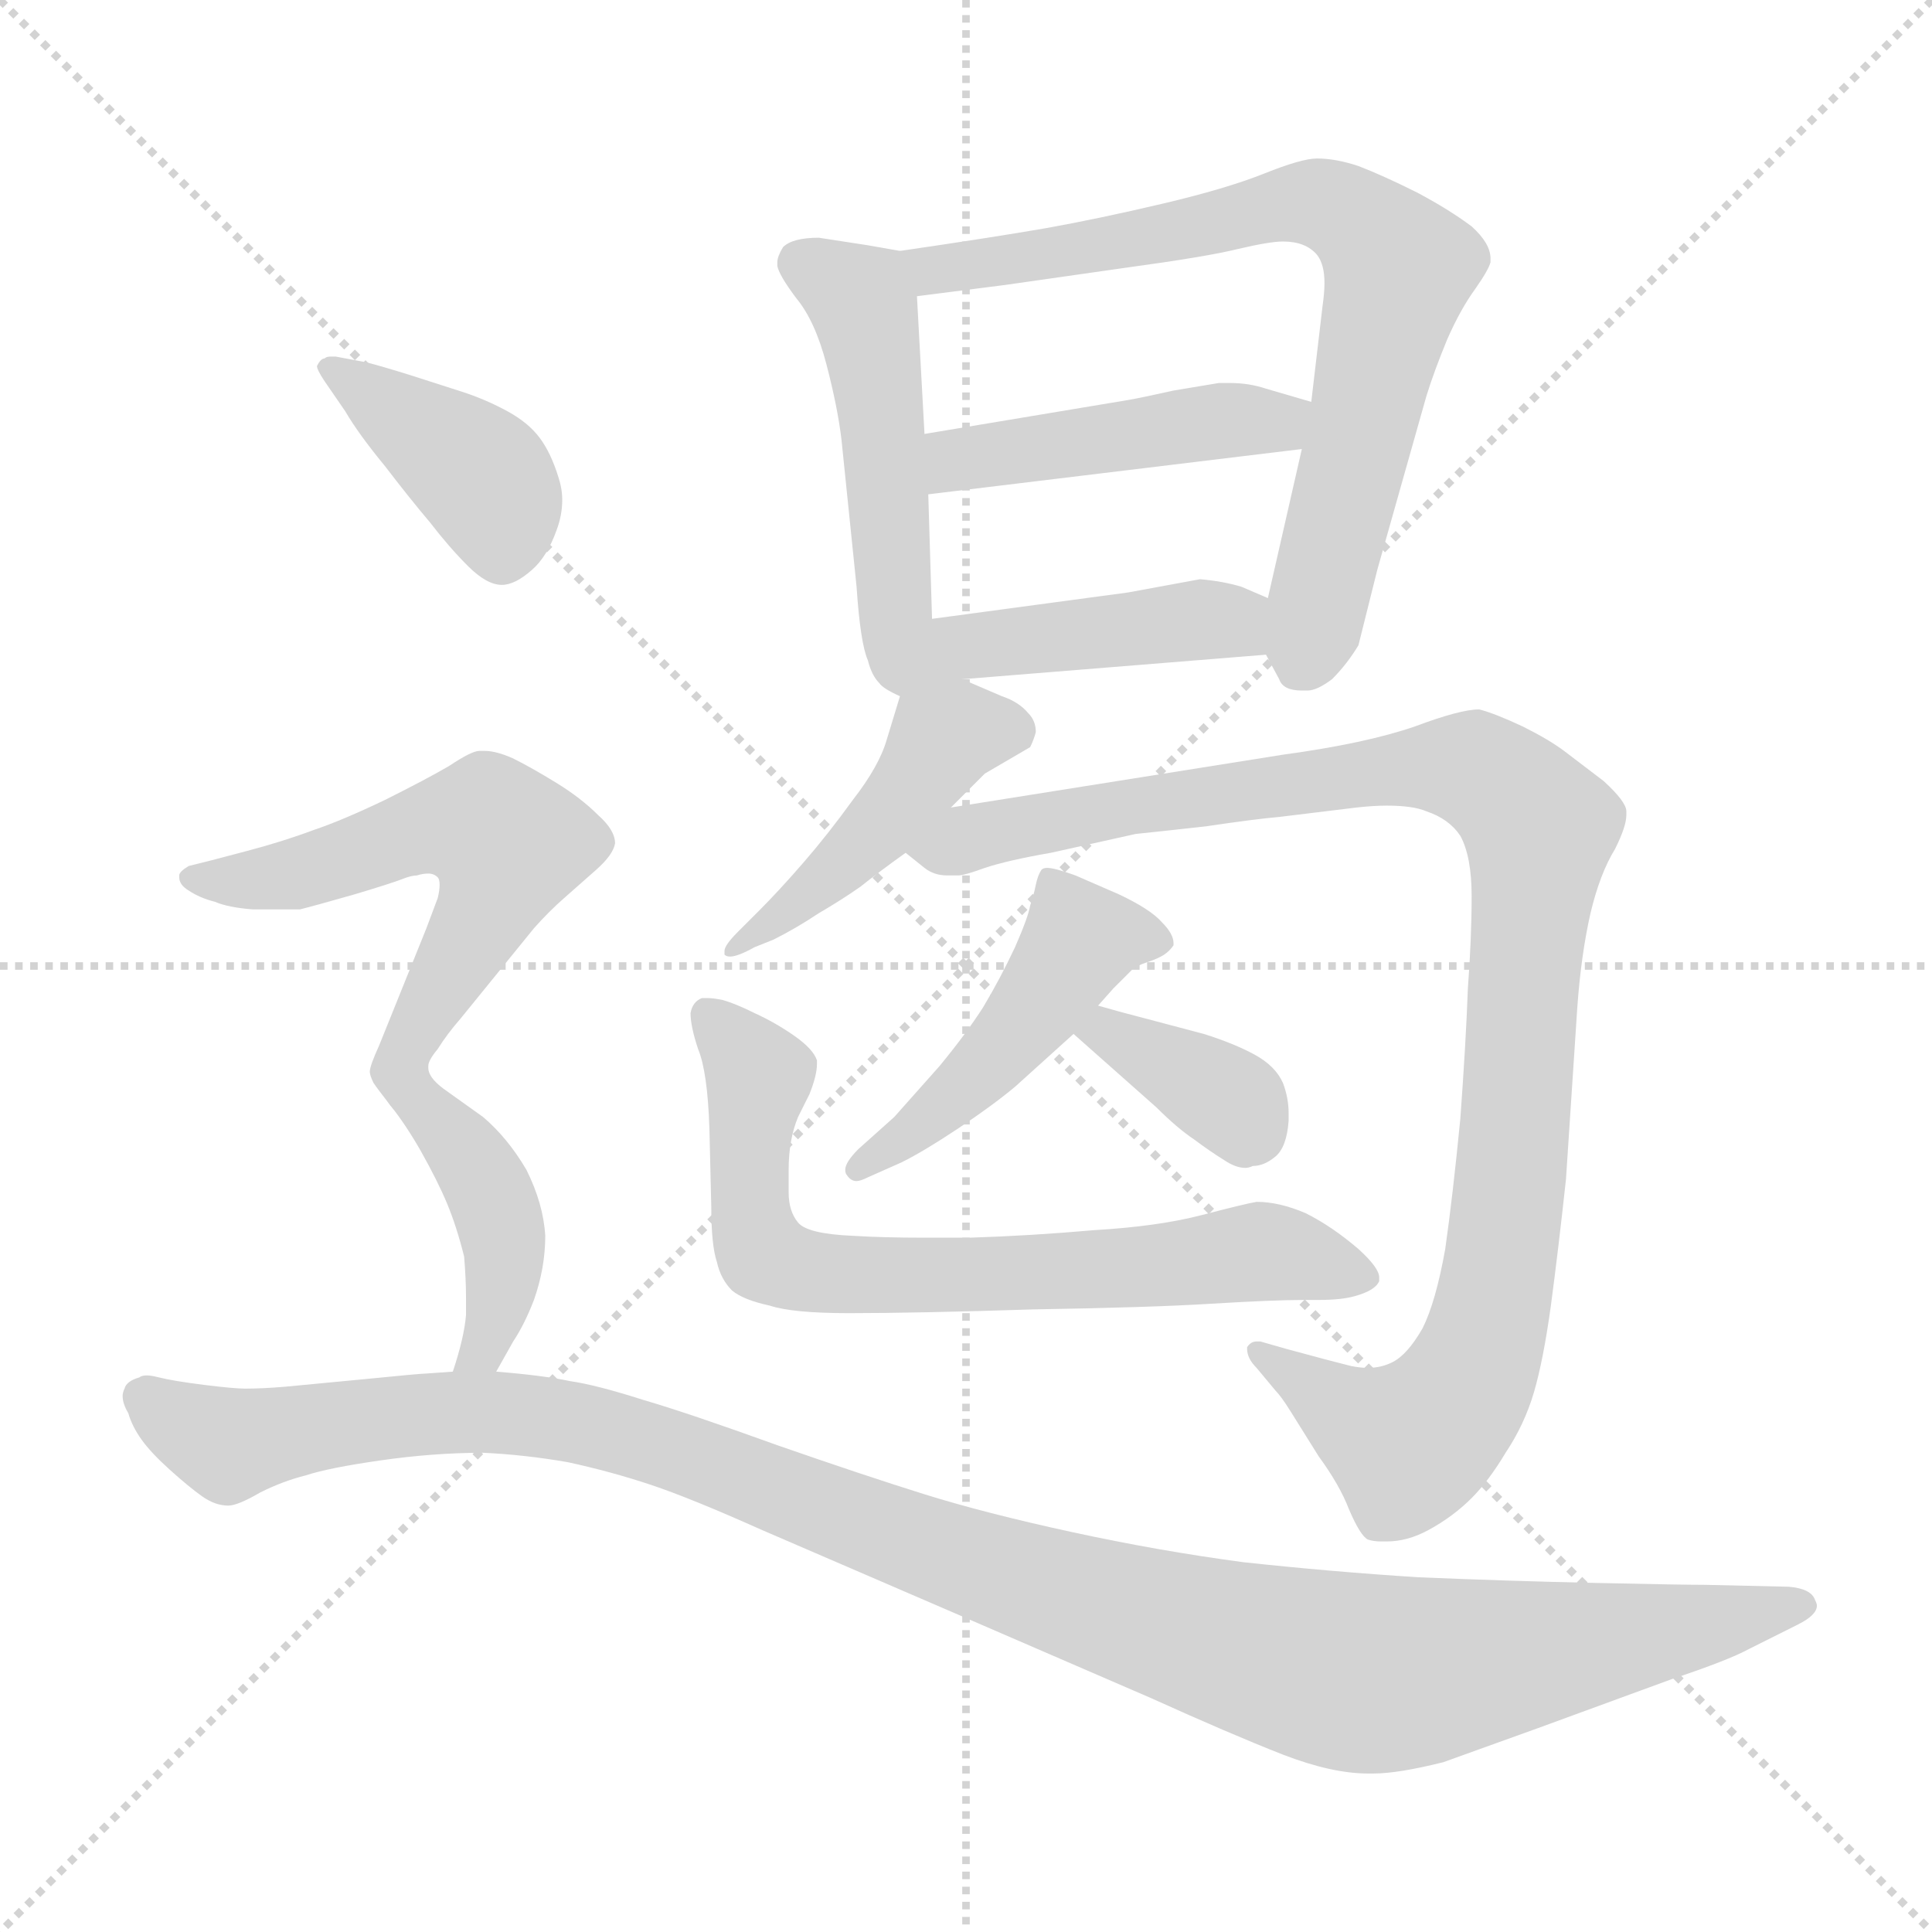 <svg xmlns="http://www.w3.org/2000/svg" version="1.1" viewBox="0 0 1024 1024">
  <g stroke="lightgray" stroke-dasharray="1,1" stroke-width="1" transform="scale(4, 4)">
    <line x1="0" y1="0" x2="256" y2="256" />
    <line x1="256" y1="0" x2="0" y2="256" />
    <line x1="128" y1="0" x2="128" y2="256" />
    <line x1="0" y1="128" x2="256" y2="128" />
  </g>
  <g transform="scale(1.0, -1.0) translate(0.0, -798.00)">
    <style type="text/css">
      
        @keyframes keyframes0 {
          from {
            stroke: blue;
            stroke-dashoffset: 497;
            stroke-width: 128;
          }
          62% {
            animation-timing-function: step-end;
            stroke: blue;
            stroke-dashoffset: 0;
            stroke-width: 128;
          }
          to {
            stroke: black;
            stroke-width: 1024;
          }
        }
        #make-me-a-hanzi-animation-0 {
          animation: keyframes0 0.654s both;
          animation-delay: 0s;
          animation-timing-function: linear;
        }
      
        @keyframes keyframes1 {
          from {
            stroke: blue;
            stroke-dashoffset: 742;
            stroke-width: 128;
          }
          71% {
            animation-timing-function: step-end;
            stroke: blue;
            stroke-dashoffset: 0;
            stroke-width: 128;
          }
          to {
            stroke: black;
            stroke-width: 1024;
          }
        }
        #make-me-a-hanzi-animation-1 {
          animation: keyframes1 0.854s both;
          animation-delay: 0.654s;
          animation-timing-function: linear;
        }
      
        @keyframes keyframes2 {
          from {
            stroke: blue;
            stroke-dashoffset: 452;
            stroke-width: 128;
          }
          60% {
            animation-timing-function: step-end;
            stroke: blue;
            stroke-dashoffset: 0;
            stroke-width: 128;
          }
          to {
            stroke: black;
            stroke-width: 1024;
          }
        }
        #make-me-a-hanzi-animation-2 {
          animation: keyframes2 0.618s both;
          animation-delay: 1.508s;
          animation-timing-function: linear;
        }
      
        @keyframes keyframes3 {
          from {
            stroke: blue;
            stroke-dashoffset: 450;
            stroke-width: 128;
          }
          59% {
            animation-timing-function: step-end;
            stroke: blue;
            stroke-dashoffset: 0;
            stroke-width: 128;
          }
          to {
            stroke: black;
            stroke-width: 1024;
          }
        }
        #make-me-a-hanzi-animation-3 {
          animation: keyframes3 0.616s both;
          animation-delay: 2.126s;
          animation-timing-function: linear;
        }
      
        @keyframes keyframes4 {
          from {
            stroke: blue;
            stroke-dashoffset: 454;
            stroke-width: 128;
          }
          60% {
            animation-timing-function: step-end;
            stroke: blue;
            stroke-dashoffset: 0;
            stroke-width: 128;
          }
          to {
            stroke: black;
            stroke-width: 1024;
          }
        }
        #make-me-a-hanzi-animation-4 {
          animation: keyframes4 0.619s both;
          animation-delay: 2.742s;
          animation-timing-function: linear;
        }
      
        @keyframes keyframes5 {
          from {
            stroke: blue;
            stroke-dashoffset: 1038;
            stroke-width: 128;
          }
          77% {
            animation-timing-function: step-end;
            stroke: blue;
            stroke-dashoffset: 0;
            stroke-width: 128;
          }
          to {
            stroke: black;
            stroke-width: 1024;
          }
        }
        #make-me-a-hanzi-animation-5 {
          animation: keyframes5 1.095s both;
          animation-delay: 3.362s;
          animation-timing-function: linear;
        }
      
        @keyframes keyframes6 {
          from {
            stroke: blue;
            stroke-dashoffset: 470;
            stroke-width: 128;
          }
          60% {
            animation-timing-function: step-end;
            stroke: blue;
            stroke-dashoffset: 0;
            stroke-width: 128;
          }
          to {
            stroke: black;
            stroke-width: 1024;
          }
        }
        #make-me-a-hanzi-animation-6 {
          animation: keyframes6 0.632s both;
          animation-delay: 4.457s;
          animation-timing-function: linear;
        }
      
        @keyframes keyframes7 {
          from {
            stroke: blue;
            stroke-dashoffset: 364;
            stroke-width: 128;
          }
          54% {
            animation-timing-function: step-end;
            stroke: blue;
            stroke-dashoffset: 0;
            stroke-width: 128;
          }
          to {
            stroke: black;
            stroke-width: 1024;
          }
        }
        #make-me-a-hanzi-animation-7 {
          animation: keyframes7 0.546s both;
          animation-delay: 5.089s;
          animation-timing-function: linear;
        }
      
        @keyframes keyframes8 {
          from {
            stroke: blue;
            stroke-dashoffset: 716;
            stroke-width: 128;
          }
          70% {
            animation-timing-function: step-end;
            stroke: blue;
            stroke-dashoffset: 0;
            stroke-width: 128;
          }
          to {
            stroke: black;
            stroke-width: 1024;
          }
        }
        #make-me-a-hanzi-animation-8 {
          animation: keyframes8 0.833s both;
          animation-delay: 5.635s;
          animation-timing-function: linear;
        }
      
        @keyframes keyframes9 {
          from {
            stroke: blue;
            stroke-dashoffset: 399;
            stroke-width: 128;
          }
          56% {
            animation-timing-function: step-end;
            stroke: blue;
            stroke-dashoffset: 0;
            stroke-width: 128;
          }
          to {
            stroke: black;
            stroke-width: 1024;
          }
        }
        #make-me-a-hanzi-animation-9 {
          animation: keyframes9 0.575s both;
          animation-delay: 6.468s;
          animation-timing-function: linear;
        }
      
        @keyframes keyframes10 {
          from {
            stroke: blue;
            stroke-dashoffset: 576;
            stroke-width: 128;
          }
          65% {
            animation-timing-function: step-end;
            stroke: blue;
            stroke-dashoffset: 0;
            stroke-width: 128;
          }
          to {
            stroke: black;
            stroke-width: 1024;
          }
        }
        #make-me-a-hanzi-animation-10 {
          animation: keyframes10 0.719s both;
          animation-delay: 7.043s;
          animation-timing-function: linear;
        }
      
        @keyframes keyframes11 {
          from {
            stroke: blue;
            stroke-dashoffset: 422;
            stroke-width: 128;
          }
          58% {
            animation-timing-function: step-end;
            stroke: blue;
            stroke-dashoffset: 0;
            stroke-width: 128;
          }
          to {
            stroke: black;
            stroke-width: 1024;
          }
        }
        #make-me-a-hanzi-animation-11 {
          animation: keyframes11 0.593s both;
          animation-delay: 7.761s;
          animation-timing-function: linear;
        }
      
        @keyframes keyframes12 {
          from {
            stroke: blue;
            stroke-dashoffset: 1165;
            stroke-width: 128;
          }
          79% {
            animation-timing-function: step-end;
            stroke: blue;
            stroke-dashoffset: 0;
            stroke-width: 128;
          }
          to {
            stroke: black;
            stroke-width: 1024;
          }
        }
        #make-me-a-hanzi-animation-12 {
          animation: keyframes12 1.198s both;
          animation-delay: 8.355s;
          animation-timing-function: linear;
        }
      
    </style>
    
      <path d="M 477 665 L 460 668 L 434 672 Q 420 672 415 667 Q 412 662 412 659 L 412 657 Q 413 652 422 640 Q 432 628 438 605 Q 444 582 446 565 L 454 487 Q 456 457 460 448 Q 462 440 466 436 Q 468 433 477 429 C 496 419 495 440 494 470 L 492 536 L 490 568 L 486 641 C 485 664 485 664 477 665 Z" fill="lightgray" />
    
      <path d="M 671 451 L 678 438 Q 680 432 690 432 L 693 432 Q 698 432 706 438 Q 714 446 720 456 L 730 496 L 756 588 Q 760 601 767 618 Q 774 634 782 645 Q 789 655 790 659 L 790 661 Q 790 669 780 678 Q 768 687 751 696 Q 733 705 720 710 Q 708 714 698 714 Q 690 714 670 706 Q 650 698 616 690 Q 582 682 554 677 Q 525 672 477 665 C 447 661 456 637 486 641 L 533 647 L 596 656 Q 640 662 656 666 Q 673 670 680 670 Q 692 670 698 663 Q 702 658 702 648 Q 702 643 701 636 L 695 585 L 690 560 L 672 481 C 667 459 667 459 671 451 Z" fill="lightgray" />
    
      <path d="M 695 585 L 671 592 Q 662 595 652 595 L 646 595 L 622 591 Q 604 587 598 586 L 490 568 C 460 563 462 532 492 536 L 690 560 C 720 564 724 577 695 585 Z" fill="lightgray" />
    
      <path d="M 510 438 L 671 451 C 701 453 700 469 672 481 L 658 487 Q 648 490 636 491 L 598 484 L 494 470 C 432 462 462 434 510 438 Z" fill="lightgray" />
    
      <path d="M 477 429 L 470 406 Q 466 392 452 374 Q 439 356 426 341 Q 413 326 402 315 L 391 304 Q 384 297 384 294 L 384 292 Q 385 291 387 291 Q 391 291 400 296 L 410 300 Q 422 306 434 314 Q 446 321 456 328 Q 466 336 480 346 L 504 370 L 522 388 L 546 402 Q 548 406 549 410 Q 549 416 545 420 Q 540 426 531 429 L 510 438 C 483 449 483 449 477 429 Z" fill="lightgray" />
    
      <path d="M 480 346 L 490 338 Q 495 334 502 334 L 508 334 Q 511 334 522 338 Q 534 342 557 346 L 602 356 Q 612 357 639 360 Q 666 364 678 365 L 719 370 Q 728 371 735 371 Q 749 371 756 368 Q 768 364 774 355 Q 780 344 780 323 Q 780 301 778 274 Q 777 246 774 205 Q 770 164 766 136 Q 761 108 754 94 Q 746 80 738 76 Q 732 73 725 73 Q 721 73 716 74 Q 704 77 682 83 L 668 87 L 666 87 Q 663 87 661 84 L 661 83 Q 661 78 666 73 L 676 61 Q 679 58 684 50 L 699 26 Q 710 11 715 -2 Q 721 -16 725 -18 Q 728 -19 732 -19 L 735 -19 Q 746 -19 757 -13 Q 770 -6 780 4 Q 789 13 798 28 Q 808 43 813 60 Q 818 77 822 106 Q 826 136 830 173 L 836 264 Q 838 292 843 314 Q 848 335 856 348 Q 862 360 862 366 L 862 368 Q 862 373 850 384 L 829 400 Q 821 406 807 413 Q 792 420 784 422 Q 774 422 750 413 Q 724 404 680 398 L 504 370 C 474 365 454 361 480 346 Z" fill="lightgray" />
    
      <path d="M 582 265 L 590 274 L 600 284 Q 602 286 608 288 Q 614 290 617 292 Q 620 294 622 297 L 622 298 Q 622 303 616 309 Q 610 316 593 324 L 570 334 Q 559 338 555 338 Q 553 338 552 337 Q 550 334 549 329 Q 548 324 546 318 Q 545 312 538 296 Q 530 279 521 264 Q 512 250 498 233 L 474 206 L 455 189 Q 448 182 448 178 Q 448 176 449 175 Q 451 172 454 172 Q 456 172 460 174 L 478 182 Q 490 188 508 200 Q 526 212 538 222 L 569 250 L 582 265 Z" fill="lightgray" />
    
      <path d="M 569 250 L 613 211 Q 624 200 633 194 Q 641 188 649 183 Q 655 179 660 179 Q 662 179 664 180 Q 670 180 676 185 Q 682 190 683 204 L 683 208 Q 683 216 680 224 Q 676 233 665 239 Q 654 245 638 250 L 604 259 Q 596 261 582 265 C 553 273 547 270 569 250 Z" fill="lightgray" />
    
      <path d="M 377 158 Q 377 138 380 129 Q 382 120 388 114 Q 394 109 408 106 Q 420 102 450 102 Q 486 102 548 104 Q 610 105 642 107 Q 675 109 691 109 L 699 109 Q 711 109 718 111 Q 729 114 731 119 L 731 121 Q 731 126 720 136 Q 706 148 692 155 Q 678 161 666 161 Q 660 160 637 154 Q 614 148 580 146 Q 546 143 514 142 L 490 142 Q 468 142 452 143 Q 428 144 423 150 Q 418 156 418 166 L 418 178 Q 418 194 423 206 L 429 218 Q 433 228 433 234 L 433 236 Q 431 242 421 249 Q 411 256 400 261 Q 390 266 383 268 Q 378 269 375 269 L 372 269 Q 367 267 366 261 Q 366 254 370 242 Q 375 230 376 200 L 377 158 Z" fill="lightgray" />
    
      <path d="M 183 580 Q 190 568 204 551 Q 217 534 228 521 Q 238 508 248 498 Q 258 488 266 488 Q 273 488 282 496 Q 290 503 295 517 Q 298 525 298 533 Q 298 539 296 545 Q 292 558 286 566 Q 280 574 269 580 Q 258 586 246 590 L 218 599 Q 202 604 194 606 L 178 609 L 175 609 Q 173 609 172 608 Q 170 608 168 604 Q 168 602 172 596 L 183 580 Z" fill="lightgray" />
    
      <path d="M 227 233 Q 227 236 232 242 Q 237 250 244 258 L 283 306 Q 291 315 299 322 L 316 337 Q 325 345 326 351 Q 326 358 317 366 Q 308 375 295 383 Q 282 391 272 396 Q 263 400 257 400 L 254 400 Q 250 400 238 392 Q 226 385 204 374 Q 181 363 166 358 Q 150 352 131 347 L 112 342 L 100 339 Q 95 336 95 334 L 95 333 Q 95 329 100 326 Q 106 322 114 320 Q 121 317 134 316 L 159 316 Q 167 318 188 324 Q 208 330 213 332 Q 218 334 221 334 Q 224 335 227 335 Q 230 335 232 333 Q 233 332 233 329 Q 233 326 232 322 L 226 306 L 201 244 Q 196 233 196 230 Q 196 228 198 224 Q 200 221 207 212 C 212 206 212 207 227 233 Z" fill="lightgray" />
    
      <path d="M 263 71 L 272 87 Q 278 96 283 109 Q 289 126 289 143 Q 288 160 279 178 Q 269 195 256 206 L 235 221 Q 227 227 227 232 L 227 233 C 219 262 189 236 207 212 Q 215 202 223 188 Q 232 172 237 160 Q 242 148 246 132 Q 247 120 247 110 L 247 101 Q 246 89 240 71 C 231 42 248 45 263 71 Z" fill="lightgray" />
    
      <path d="M 240 71 L 226 70 Q 223 70 193 67 L 151 63 Q 139 62 130 62 Q 124 62 108 64 Q 92 66 84 68 Q 80 69 78 69 Q 75 69 74 68 Q 67 66 66 62 Q 65 60 65 58 Q 65 54 68 49 Q 70 42 75 35 Q 80 28 90 19 Q 100 10 107 5 Q 114 0 121 0 Q 126 0 138 7 Q 150 13 162 16 Q 174 20 202 24 Q 230 28 256 28 Q 278 27 301 23 Q 324 18 345 11 Q 366 4 404 -13 L 506 -57 L 610 -102 Q 652 -121 680 -132 Q 706 -142 725 -142 L 728 -142 Q 741 -142 765 -136 L 815 -118 L 886 -92 Q 916 -82 927 -76 L 953 -63 Q 963 -58 963 -53 Q 963 -52 962 -50 Q 960 -44 948 -43 L 904 -42 Q 892 -42 846 -41 Q 800 -40 752 -38 Q 705 -35 659 -30 Q 614 -24 568 -14 Q 522 -4 490 6 Q 458 16 412 32 Q 365 49 341 56 Q 316 64 302 66 Q 288 69 263 71 L 240 71 Z" fill="lightgray" />
    
    
      <clipPath id="make-me-a-hanzi-clip-0">
        <path d="M 477 665 L 460 668 L 434 672 Q 420 672 415 667 Q 412 662 412 659 L 412 657 Q 413 652 422 640 Q 432 628 438 605 Q 444 582 446 565 L 454 487 Q 456 457 460 448 Q 462 440 466 436 Q 468 433 477 429 C 496 419 495 440 494 470 L 492 536 L 490 568 L 486 641 C 485 664 485 664 477 665 Z" />
      </clipPath>
      <path clip-path="url(#make-me-a-hanzi-clip-0)" d="M 423 658 L 450 645 L 459 632 L 470 551 L 475 438" fill="none" id="make-me-a-hanzi-animation-0" stroke-dasharray="369 738" stroke-linecap="round" />
    
      <clipPath id="make-me-a-hanzi-clip-1">
        <path d="M 671 451 L 678 438 Q 680 432 690 432 L 693 432 Q 698 432 706 438 Q 714 446 720 456 L 730 496 L 756 588 Q 760 601 767 618 Q 774 634 782 645 Q 789 655 790 659 L 790 661 Q 790 669 780 678 Q 768 687 751 696 Q 733 705 720 710 Q 708 714 698 714 Q 690 714 670 706 Q 650 698 616 690 Q 582 682 554 677 Q 525 672 477 665 C 447 661 456 637 486 641 L 533 647 L 596 656 Q 640 662 656 666 Q 673 670 680 670 Q 692 670 698 663 Q 702 658 702 648 Q 702 643 701 636 L 695 585 L 690 560 L 672 481 C 667 459 667 459 671 451 Z" />
      </clipPath>
      <path clip-path="url(#make-me-a-hanzi-clip-1)" d="M 487 662 L 495 654 L 555 662 L 685 691 L 701 690 L 723 678 L 741 656 L 692 450" fill="none" id="make-me-a-hanzi-animation-1" stroke-dasharray="614 1228" stroke-linecap="round" />
    
      <clipPath id="make-me-a-hanzi-clip-2">
        <path d="M 695 585 L 671 592 Q 662 595 652 595 L 646 595 L 622 591 Q 604 587 598 586 L 490 568 C 460 563 462 532 492 536 L 690 560 C 720 564 724 577 695 585 Z" />
      </clipPath>
      <path clip-path="url(#make-me-a-hanzi-clip-2)" d="M 499 542 L 513 555 L 643 575 L 677 574 L 687 580" fill="none" id="make-me-a-hanzi-animation-2" stroke-dasharray="324 648" stroke-linecap="round" />
    
      <clipPath id="make-me-a-hanzi-clip-3">
        <path d="M 510 438 L 671 451 C 701 453 700 469 672 481 L 658 487 Q 648 490 636 491 L 598 484 L 494 470 C 432 462 462 434 510 438 Z" />
      </clipPath>
      <path clip-path="url(#make-me-a-hanzi-clip-3)" d="M 481 435 L 506 455 L 639 470 L 652 469 L 663 459" fill="none" id="make-me-a-hanzi-animation-3" stroke-dasharray="322 644" stroke-linecap="round" />
    
      <clipPath id="make-me-a-hanzi-clip-4">
        <path d="M 477 429 L 470 406 Q 466 392 452 374 Q 439 356 426 341 Q 413 326 402 315 L 391 304 Q 384 297 384 294 L 384 292 Q 385 291 387 291 Q 391 291 400 296 L 410 300 Q 422 306 434 314 Q 446 321 456 328 Q 466 336 480 346 L 504 370 L 522 388 L 546 402 Q 548 406 549 410 Q 549 416 545 420 Q 540 426 531 429 L 510 438 C 483 449 483 449 477 429 Z" />
      </clipPath>
      <path clip-path="url(#make-me-a-hanzi-clip-4)" d="M 536 410 L 501 407 L 463 356 L 386 293" fill="none" id="make-me-a-hanzi-animation-4" stroke-dasharray="326 652" stroke-linecap="round" />
    
      <clipPath id="make-me-a-hanzi-clip-5">
        <path d="M 480 346 L 490 338 Q 495 334 502 334 L 508 334 Q 511 334 522 338 Q 534 342 557 346 L 602 356 Q 612 357 639 360 Q 666 364 678 365 L 719 370 Q 728 371 735 371 Q 749 371 756 368 Q 768 364 774 355 Q 780 344 780 323 Q 780 301 778 274 Q 777 246 774 205 Q 770 164 766 136 Q 761 108 754 94 Q 746 80 738 76 Q 732 73 725 73 Q 721 73 716 74 Q 704 77 682 83 L 668 87 L 666 87 Q 663 87 661 84 L 661 83 Q 661 78 666 73 L 676 61 Q 679 58 684 50 L 699 26 Q 710 11 715 -2 Q 721 -16 725 -18 Q 728 -19 732 -19 L 735 -19 Q 746 -19 757 -13 Q 770 -6 780 4 Q 789 13 798 28 Q 808 43 813 60 Q 818 77 822 106 Q 826 136 830 173 L 836 264 Q 838 292 843 314 Q 848 335 856 348 Q 862 360 862 366 L 862 368 Q 862 373 850 384 L 829 400 Q 821 406 807 413 Q 792 420 784 422 Q 774 422 750 413 Q 724 404 680 398 L 504 370 C 474 365 454 361 480 346 Z" />
      </clipPath>
      <path clip-path="url(#make-me-a-hanzi-clip-5)" d="M 488 346 L 601 372 L 765 392 L 788 387 L 812 365 L 816 359 L 799 155 L 778 66 L 746 33 L 665 84" fill="none" id="make-me-a-hanzi-animation-5" stroke-dasharray="910 1820" stroke-linecap="round" />
    
      <clipPath id="make-me-a-hanzi-clip-6">
        <path d="M 582 265 L 590 274 L 600 284 Q 602 286 608 288 Q 614 290 617 292 Q 620 294 622 297 L 622 298 Q 622 303 616 309 Q 610 316 593 324 L 570 334 Q 559 338 555 338 Q 553 338 552 337 Q 550 334 549 329 Q 548 324 546 318 Q 545 312 538 296 Q 530 279 521 264 Q 512 250 498 233 L 474 206 L 455 189 Q 448 182 448 178 Q 448 176 449 175 Q 451 172 454 172 Q 456 172 460 174 L 478 182 Q 490 188 508 200 Q 526 212 538 222 L 569 250 L 582 265 Z" />
      </clipPath>
      <path clip-path="url(#make-me-a-hanzi-clip-6)" d="M 617 298 L 591 303 L 573 299 L 530 241 L 455 179" fill="none" id="make-me-a-hanzi-animation-6" stroke-dasharray="342 684" stroke-linecap="round" />
    
      <clipPath id="make-me-a-hanzi-clip-7">
        <path d="M 569 250 L 613 211 Q 624 200 633 194 Q 641 188 649 183 Q 655 179 660 179 Q 662 179 664 180 Q 670 180 676 185 Q 682 190 683 204 L 683 208 Q 683 216 680 224 Q 676 233 665 239 Q 654 245 638 250 L 604 259 Q 596 261 582 265 C 553 273 547 270 569 250 Z" />
      </clipPath>
      <path clip-path="url(#make-me-a-hanzi-clip-7)" d="M 578 249 L 587 251 L 647 218 L 661 202 L 659 193" fill="none" id="make-me-a-hanzi-animation-7" stroke-dasharray="236 472" stroke-linecap="round" />
    
      <clipPath id="make-me-a-hanzi-clip-8">
        <path d="M 377 158 Q 377 138 380 129 Q 382 120 388 114 Q 394 109 408 106 Q 420 102 450 102 Q 486 102 548 104 Q 610 105 642 107 Q 675 109 691 109 L 699 109 Q 711 109 718 111 Q 729 114 731 119 L 731 121 Q 731 126 720 136 Q 706 148 692 155 Q 678 161 666 161 Q 660 160 637 154 Q 614 148 580 146 Q 546 143 514 142 L 490 142 Q 468 142 452 143 Q 428 144 423 150 Q 418 156 418 166 L 418 178 Q 418 194 423 206 L 429 218 Q 433 228 433 234 L 433 236 Q 431 242 421 249 Q 411 256 400 261 Q 390 266 383 268 Q 378 269 375 269 L 372 269 Q 367 267 366 261 Q 366 254 370 242 Q 375 230 376 200 L 377 158 Z" />
      </clipPath>
      <path clip-path="url(#make-me-a-hanzi-clip-8)" d="M 374 262 L 401 229 L 398 150 L 409 130 L 427 124 L 522 122 L 669 135 L 721 120" fill="none" id="make-me-a-hanzi-animation-8" stroke-dasharray="588 1176" stroke-linecap="round" />
    
      <clipPath id="make-me-a-hanzi-clip-9">
        <path d="M 183 580 Q 190 568 204 551 Q 217 534 228 521 Q 238 508 248 498 Q 258 488 266 488 Q 273 488 282 496 Q 290 503 295 517 Q 298 525 298 533 Q 298 539 296 545 Q 292 558 286 566 Q 280 574 269 580 Q 258 586 246 590 L 218 599 Q 202 604 194 606 L 178 609 L 175 609 Q 173 609 172 608 Q 170 608 168 604 Q 168 602 172 596 L 183 580 Z" />
      </clipPath>
      <path clip-path="url(#make-me-a-hanzi-clip-9)" d="M 174 602 L 258 543 L 266 503" fill="none" id="make-me-a-hanzi-animation-9" stroke-dasharray="271 542" stroke-linecap="round" />
    
      <clipPath id="make-me-a-hanzi-clip-10">
        <path d="M 227 233 Q 227 236 232 242 Q 237 250 244 258 L 283 306 Q 291 315 299 322 L 316 337 Q 325 345 326 351 Q 326 358 317 366 Q 308 375 295 383 Q 282 391 272 396 Q 263 400 257 400 L 254 400 Q 250 400 238 392 Q 226 385 204 374 Q 181 363 166 358 Q 150 352 131 347 L 112 342 L 100 339 Q 95 336 95 334 L 95 333 Q 95 329 100 326 Q 106 322 114 320 Q 121 317 134 316 L 159 316 Q 167 318 188 324 Q 208 330 213 332 Q 218 334 221 334 Q 224 335 227 335 Q 230 335 232 333 Q 233 332 233 329 Q 233 326 232 322 L 226 306 L 201 244 Q 196 233 196 230 Q 196 228 198 224 Q 200 221 207 212 C 212 206 212 207 227 233 Z" />
      </clipPath>
      <path clip-path="url(#make-me-a-hanzi-clip-10)" d="M 101 334 L 160 335 L 240 361 L 260 360 L 269 351 L 258 316 L 207 222" fill="none" id="make-me-a-hanzi-animation-10" stroke-dasharray="448 896" stroke-linecap="round" />
    
      <clipPath id="make-me-a-hanzi-clip-11">
        <path d="M 263 71 L 272 87 Q 278 96 283 109 Q 289 126 289 143 Q 288 160 279 178 Q 269 195 256 206 L 235 221 Q 227 227 227 232 L 227 233 C 219 262 189 236 207 212 Q 215 202 223 188 Q 232 172 237 160 Q 242 148 246 132 Q 247 120 247 110 L 247 101 Q 246 89 240 71 C 231 42 248 45 263 71 Z" />
      </clipPath>
      <path clip-path="url(#make-me-a-hanzi-clip-11)" d="M 226 223 L 225 211 L 252 180 L 267 139 L 262 99 L 256 82 L 246 78" fill="none" id="make-me-a-hanzi-animation-11" stroke-dasharray="294 588" stroke-linecap="round" />
    
      <clipPath id="make-me-a-hanzi-clip-12">
        <path d="M 240 71 L 226 70 Q 223 70 193 67 L 151 63 Q 139 62 130 62 Q 124 62 108 64 Q 92 66 84 68 Q 80 69 78 69 Q 75 69 74 68 Q 67 66 66 62 Q 65 60 65 58 Q 65 54 68 49 Q 70 42 75 35 Q 80 28 90 19 Q 100 10 107 5 Q 114 0 121 0 Q 126 0 138 7 Q 150 13 162 16 Q 174 20 202 24 Q 230 28 256 28 Q 278 27 301 23 Q 324 18 345 11 Q 366 4 404 -13 L 506 -57 L 610 -102 Q 652 -121 680 -132 Q 706 -142 725 -142 L 728 -142 Q 741 -142 765 -136 L 815 -118 L 886 -92 Q 916 -82 927 -76 L 953 -63 Q 963 -58 963 -53 Q 963 -52 962 -50 Q 960 -44 948 -43 L 904 -42 Q 892 -42 846 -41 Q 800 -40 752 -38 Q 705 -35 659 -30 Q 614 -24 568 -14 Q 522 -4 490 6 Q 458 16 412 32 Q 365 49 341 56 Q 316 64 302 66 Q 288 69 263 71 L 240 71 Z" />
      </clipPath>
      <path clip-path="url(#make-me-a-hanzi-clip-12)" d="M 76 57 L 124 33 L 235 49 L 314 42 L 564 -47 L 715 -88 L 747 -89 L 954 -54" fill="none" id="make-me-a-hanzi-animation-12" stroke-dasharray="1037 2074" stroke-linecap="round" />
    
  </g>
</svg>